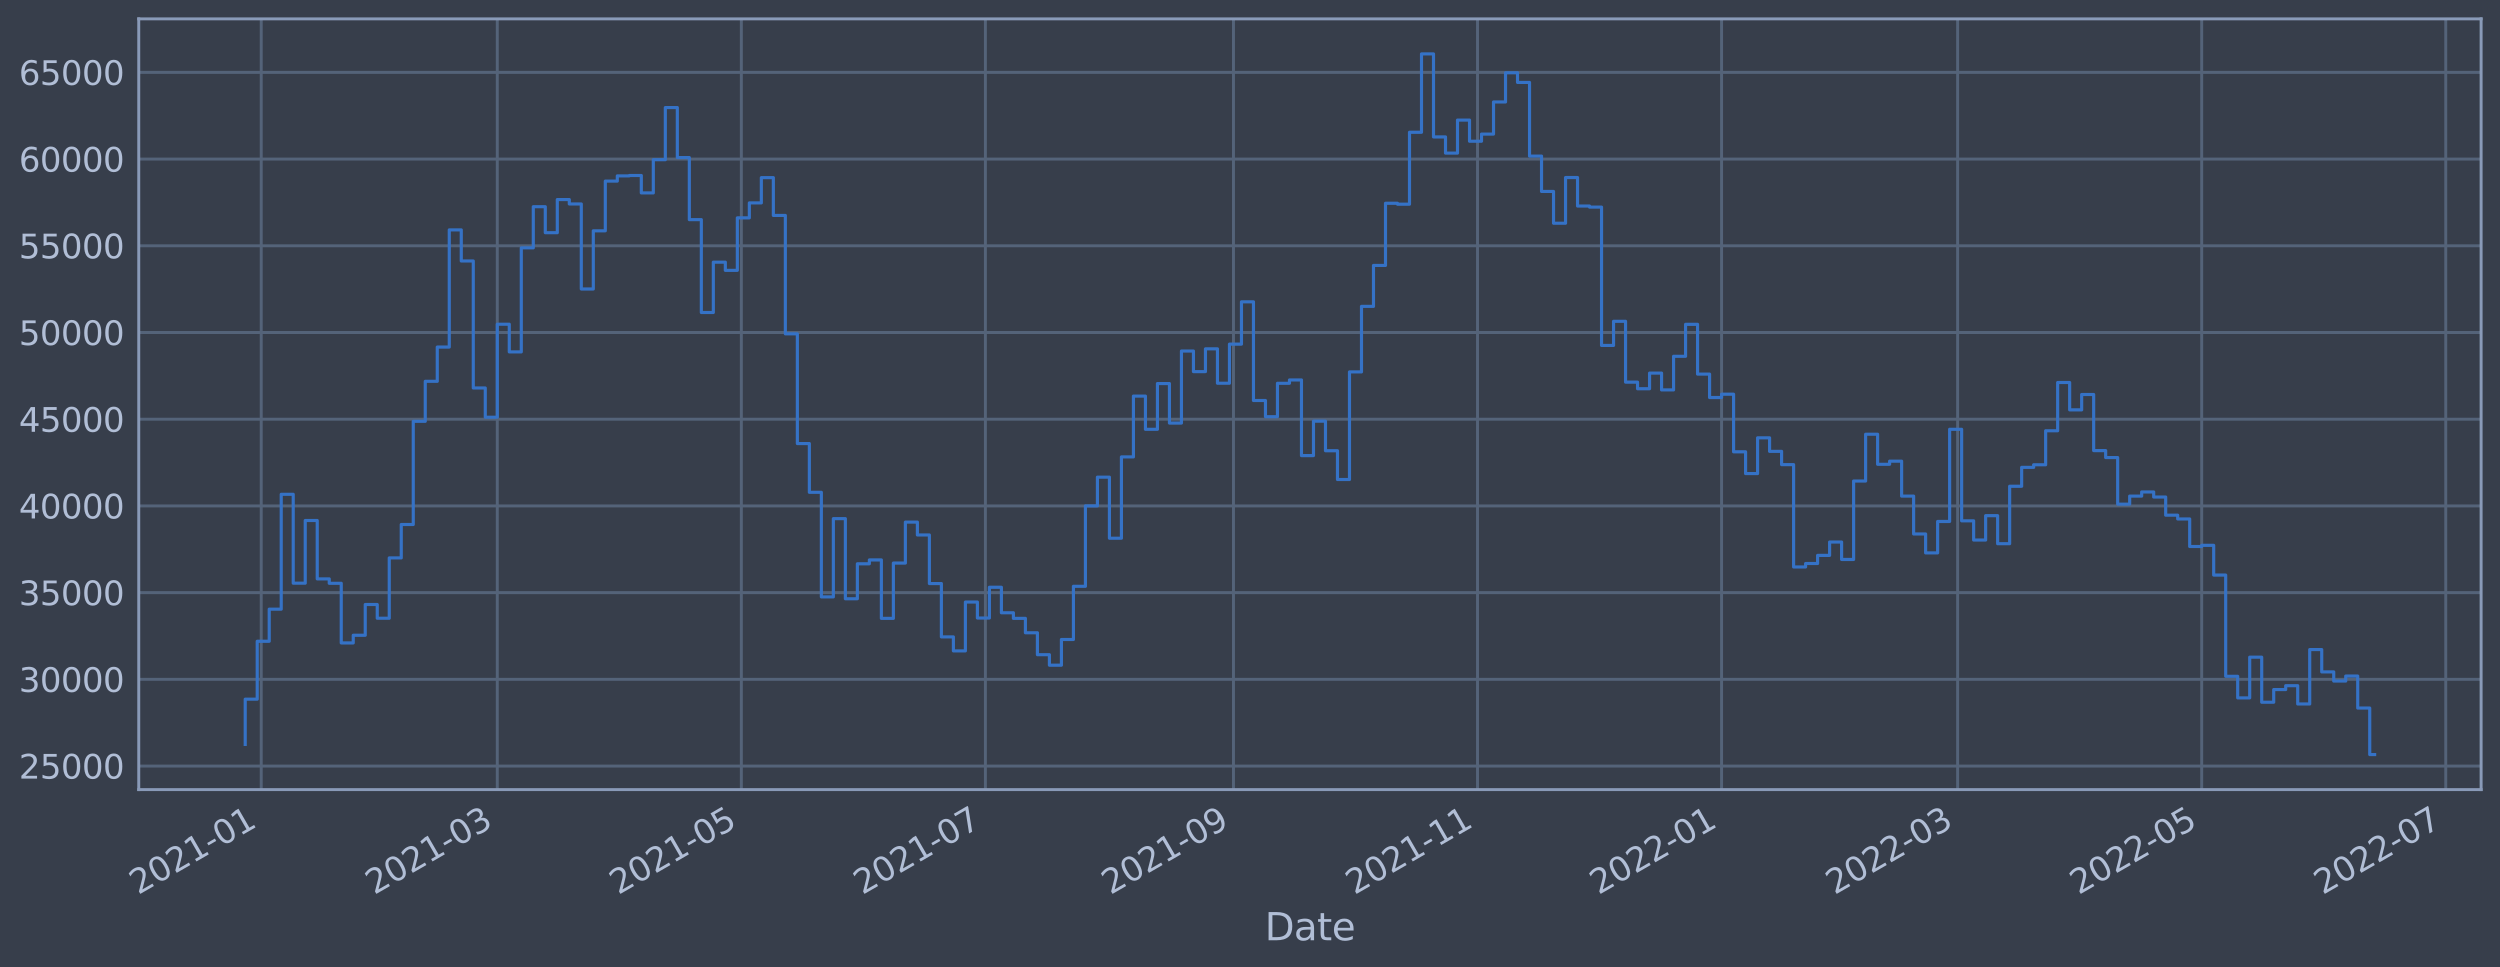 <?xml version="1.0" encoding="utf-8" standalone="no"?>
<!DOCTYPE svg PUBLIC "-//W3C//DTD SVG 1.1//EN"
  "http://www.w3.org/Graphics/SVG/1.1/DTD/svg11.dtd">
<svg xmlns:xlink="http://www.w3.org/1999/xlink" width="952.884pt" height="368.58pt" viewBox="0 0 952.884 368.58" xmlns="http://www.w3.org/2000/svg" version="1.1">
 <defs>
  <style type="text/css">*{stroke-linejoin: round; stroke-linecap: butt}</style>
 </defs>
 <g id="figure_1">
  <g id="patch_1">
   <path d="M 0 368.58 
L 952.884 368.58 
L 952.884 0 
L 0 0 
z
" style="fill: #373e4b"/>
  </g>
  <g id="axes_1">
   <g id="patch_2">
    <path d="M 52.884 300.96 
L 945.684 300.96 
L 945.684 7.2 
L 52.884 7.2 
z
" style="fill: #373e4b"/>
   </g>
   <g id="matplotlib.axis_1">
    <g id="xtick_1">
     <g id="line2d_1">
      <path d="M 99.565 300.96 
L 99.565 7.2 
" clip-path="url(#p7dc304eaa9)" style="fill: none; stroke: #546379; stroke-width: 1.12; stroke-linecap: square"/>
     </g>
     <g id="line2d_2"/>
     <g id="text_1">
      <!-- 2021-01 -->
      <g style="fill: #b1bed6" transform="translate(52.662 341.175)rotate(-30)scale(0.126 -0.126)">
       <defs>
        <path id="DejaVuSans-32" d="M 1228 531 
L 3431 531 
L 3431 0 
L 469 0 
L 469 531 
Q 828 903 1448 1529 
Q 2069 2156 2228 2338 
Q 2531 2678 2651 2914 
Q 2772 3150 2772 3378 
Q 2772 3750 2511 3984 
Q 2250 4219 1831 4219 
Q 1534 4219 1204 4116 
Q 875 4013 500 3803 
L 500 4441 
Q 881 4594 1212 4672 
Q 1544 4750 1819 4750 
Q 2544 4750 2975 4387 
Q 3406 4025 3406 3419 
Q 3406 3131 3298 2873 
Q 3191 2616 2906 2266 
Q 2828 2175 2409 1742 
Q 1991 1309 1228 531 
z
" transform="scale(0.016)"/>
        <path id="DejaVuSans-30" d="M 2034 4250 
Q 1547 4250 1301 3770 
Q 1056 3291 1056 2328 
Q 1056 1369 1301 889 
Q 1547 409 2034 409 
Q 2525 409 2770 889 
Q 3016 1369 3016 2328 
Q 3016 3291 2770 3770 
Q 2525 4250 2034 4250 
z
M 2034 4750 
Q 2819 4750 3233 4129 
Q 3647 3509 3647 2328 
Q 3647 1150 3233 529 
Q 2819 -91 2034 -91 
Q 1250 -91 836 529 
Q 422 1150 422 2328 
Q 422 3509 836 4129 
Q 1250 4750 2034 4750 
z
" transform="scale(0.016)"/>
        <path id="DejaVuSans-31" d="M 794 531 
L 1825 531 
L 1825 4091 
L 703 3866 
L 703 4441 
L 1819 4666 
L 2450 4666 
L 2450 531 
L 3481 531 
L 3481 0 
L 794 0 
L 794 531 
z
" transform="scale(0.016)"/>
        <path id="DejaVuSans-2d" d="M 313 2009 
L 1997 2009 
L 1997 1497 
L 313 1497 
L 313 2009 
z
" transform="scale(0.016)"/>
       </defs>
       <use xlink:href="#DejaVuSans-32"/>
       <use xlink:href="#DejaVuSans-30" x="63.623"/>
       <use xlink:href="#DejaVuSans-32" x="127.246"/>
       <use xlink:href="#DejaVuSans-31" x="190.869"/>
       <use xlink:href="#DejaVuSans-2d" x="254.492"/>
       <use xlink:href="#DejaVuSans-30" x="290.576"/>
       <use xlink:href="#DejaVuSans-31" x="354.199"/>
      </g>
     </g>
    </g>
    <g id="xtick_2">
     <g id="line2d_3">
      <path d="M 189.539 300.96 
L 189.539 7.2 
" clip-path="url(#p7dc304eaa9)" style="fill: none; stroke: #546379; stroke-width: 1.12; stroke-linecap: square"/>
     </g>
     <g id="line2d_4"/>
     <g id="text_2">
      <!-- 2021-03 -->
      <g style="fill: #b1bed6" transform="translate(142.636 341.175)rotate(-30)scale(0.126 -0.126)">
       <defs>
        <path id="DejaVuSans-33" d="M 2597 2516 
Q 3050 2419 3304 2112 
Q 3559 1806 3559 1356 
Q 3559 666 3084 287 
Q 2609 -91 1734 -91 
Q 1441 -91 1130 -33 
Q 819 25 488 141 
L 488 750 
Q 750 597 1062 519 
Q 1375 441 1716 441 
Q 2309 441 2620 675 
Q 2931 909 2931 1356 
Q 2931 1769 2642 2001 
Q 2353 2234 1838 2234 
L 1294 2234 
L 1294 2753 
L 1863 2753 
Q 2328 2753 2575 2939 
Q 2822 3125 2822 3475 
Q 2822 3834 2567 4026 
Q 2313 4219 1838 4219 
Q 1578 4219 1281 4162 
Q 984 4106 628 3988 
L 628 4550 
Q 988 4650 1302 4700 
Q 1616 4750 1894 4750 
Q 2613 4750 3031 4423 
Q 3450 4097 3450 3541 
Q 3450 3153 3228 2886 
Q 3006 2619 2597 2516 
z
" transform="scale(0.016)"/>
       </defs>
       <use xlink:href="#DejaVuSans-32"/>
       <use xlink:href="#DejaVuSans-30" x="63.623"/>
       <use xlink:href="#DejaVuSans-32" x="127.246"/>
       <use xlink:href="#DejaVuSans-31" x="190.869"/>
       <use xlink:href="#DejaVuSans-2d" x="254.492"/>
       <use xlink:href="#DejaVuSans-30" x="290.576"/>
       <use xlink:href="#DejaVuSans-33" x="354.199"/>
      </g>
     </g>
    </g>
    <g id="xtick_3">
     <g id="line2d_5">
      <path d="M 282.563 300.96 
L 282.563 7.2 
" clip-path="url(#p7dc304eaa9)" style="fill: none; stroke: #546379; stroke-width: 1.12; stroke-linecap: square"/>
     </g>
     <g id="line2d_6"/>
     <g id="text_3">
      <!-- 2021-05 -->
      <g style="fill: #b1bed6" transform="translate(235.66 341.175)rotate(-30)scale(0.126 -0.126)">
       <defs>
        <path id="DejaVuSans-35" d="M 691 4666 
L 3169 4666 
L 3169 4134 
L 1269 4134 
L 1269 2991 
Q 1406 3038 1543 3061 
Q 1681 3084 1819 3084 
Q 2600 3084 3056 2656 
Q 3513 2228 3513 1497 
Q 3513 744 3044 326 
Q 2575 -91 1722 -91 
Q 1428 -91 1123 -41 
Q 819 9 494 109 
L 494 744 
Q 775 591 1075 516 
Q 1375 441 1709 441 
Q 2250 441 2565 725 
Q 2881 1009 2881 1497 
Q 2881 1984 2565 2268 
Q 2250 2553 1709 2553 
Q 1456 2553 1204 2497 
Q 953 2441 691 2322 
L 691 4666 
z
" transform="scale(0.016)"/>
       </defs>
       <use xlink:href="#DejaVuSans-32"/>
       <use xlink:href="#DejaVuSans-30" x="63.623"/>
       <use xlink:href="#DejaVuSans-32" x="127.246"/>
       <use xlink:href="#DejaVuSans-31" x="190.869"/>
       <use xlink:href="#DejaVuSans-2d" x="254.492"/>
       <use xlink:href="#DejaVuSans-30" x="290.576"/>
       <use xlink:href="#DejaVuSans-35" x="354.199"/>
      </g>
     </g>
    </g>
    <g id="xtick_4">
     <g id="line2d_7">
      <path d="M 375.587 300.96 
L 375.587 7.2 
" clip-path="url(#p7dc304eaa9)" style="fill: none; stroke: #546379; stroke-width: 1.12; stroke-linecap: square"/>
     </g>
     <g id="line2d_8"/>
     <g id="text_4">
      <!-- 2021-07 -->
      <g style="fill: #b1bed6" transform="translate(328.684 341.175)rotate(-30)scale(0.126 -0.126)">
       <defs>
        <path id="DejaVuSans-37" d="M 525 4666 
L 3525 4666 
L 3525 4397 
L 1831 0 
L 1172 0 
L 2766 4134 
L 525 4134 
L 525 4666 
z
" transform="scale(0.016)"/>
       </defs>
       <use xlink:href="#DejaVuSans-32"/>
       <use xlink:href="#DejaVuSans-30" x="63.623"/>
       <use xlink:href="#DejaVuSans-32" x="127.246"/>
       <use xlink:href="#DejaVuSans-31" x="190.869"/>
       <use xlink:href="#DejaVuSans-2d" x="254.492"/>
       <use xlink:href="#DejaVuSans-30" x="290.576"/>
       <use xlink:href="#DejaVuSans-37" x="354.199"/>
      </g>
     </g>
    </g>
    <g id="xtick_5">
     <g id="line2d_9">
      <path d="M 470.136 300.96 
L 470.136 7.2 
" clip-path="url(#p7dc304eaa9)" style="fill: none; stroke: #546379; stroke-width: 1.12; stroke-linecap: square"/>
     </g>
     <g id="line2d_10"/>
     <g id="text_5">
      <!-- 2021-09 -->
      <g style="fill: #b1bed6" transform="translate(423.233 341.175)rotate(-30)scale(0.126 -0.126)">
       <defs>
        <path id="DejaVuSans-39" d="M 703 97 
L 703 672 
Q 941 559 1184 500 
Q 1428 441 1663 441 
Q 2288 441 2617 861 
Q 2947 1281 2994 2138 
Q 2813 1869 2534 1725 
Q 2256 1581 1919 1581 
Q 1219 1581 811 2004 
Q 403 2428 403 3163 
Q 403 3881 828 4315 
Q 1253 4750 1959 4750 
Q 2769 4750 3195 4129 
Q 3622 3509 3622 2328 
Q 3622 1225 3098 567 
Q 2575 -91 1691 -91 
Q 1453 -91 1209 -44 
Q 966 3 703 97 
z
M 1959 2075 
Q 2384 2075 2632 2365 
Q 2881 2656 2881 3163 
Q 2881 3666 2632 3958 
Q 2384 4250 1959 4250 
Q 1534 4250 1286 3958 
Q 1038 3666 1038 3163 
Q 1038 2656 1286 2365 
Q 1534 2075 1959 2075 
z
" transform="scale(0.016)"/>
       </defs>
       <use xlink:href="#DejaVuSans-32"/>
       <use xlink:href="#DejaVuSans-30" x="63.623"/>
       <use xlink:href="#DejaVuSans-32" x="127.246"/>
       <use xlink:href="#DejaVuSans-31" x="190.869"/>
       <use xlink:href="#DejaVuSans-2d" x="254.492"/>
       <use xlink:href="#DejaVuSans-30" x="290.576"/>
       <use xlink:href="#DejaVuSans-39" x="354.199"/>
      </g>
     </g>
    </g>
    <g id="xtick_6">
     <g id="line2d_11">
      <path d="M 563.16 300.96 
L 563.16 7.2 
" clip-path="url(#p7dc304eaa9)" style="fill: none; stroke: #546379; stroke-width: 1.12; stroke-linecap: square"/>
     </g>
     <g id="line2d_12"/>
     <g id="text_6">
      <!-- 2021-11 -->
      <g style="fill: #b1bed6" transform="translate(516.257 341.175)rotate(-30)scale(0.126 -0.126)">
       <use xlink:href="#DejaVuSans-32"/>
       <use xlink:href="#DejaVuSans-30" x="63.623"/>
       <use xlink:href="#DejaVuSans-32" x="127.246"/>
       <use xlink:href="#DejaVuSans-31" x="190.869"/>
       <use xlink:href="#DejaVuSans-2d" x="254.492"/>
       <use xlink:href="#DejaVuSans-31" x="290.576"/>
       <use xlink:href="#DejaVuSans-31" x="354.199"/>
      </g>
     </g>
    </g>
    <g id="xtick_7">
     <g id="line2d_13">
      <path d="M 656.184 300.96 
L 656.184 7.2 
" clip-path="url(#p7dc304eaa9)" style="fill: none; stroke: #546379; stroke-width: 1.12; stroke-linecap: square"/>
     </g>
     <g id="line2d_14"/>
     <g id="text_7">
      <!-- 2022-01 -->
      <g style="fill: #b1bed6" transform="translate(609.28 341.175)rotate(-30)scale(0.126 -0.126)">
       <use xlink:href="#DejaVuSans-32"/>
       <use xlink:href="#DejaVuSans-30" x="63.623"/>
       <use xlink:href="#DejaVuSans-32" x="127.246"/>
       <use xlink:href="#DejaVuSans-32" x="190.869"/>
       <use xlink:href="#DejaVuSans-2d" x="254.492"/>
       <use xlink:href="#DejaVuSans-30" x="290.576"/>
       <use xlink:href="#DejaVuSans-31" x="354.199"/>
      </g>
     </g>
    </g>
    <g id="xtick_8">
     <g id="line2d_15">
      <path d="M 746.158 300.96 
L 746.158 7.2 
" clip-path="url(#p7dc304eaa9)" style="fill: none; stroke: #546379; stroke-width: 1.12; stroke-linecap: square"/>
     </g>
     <g id="line2d_16"/>
     <g id="text_8">
      <!-- 2022-03 -->
      <g style="fill: #b1bed6" transform="translate(699.254 341.175)rotate(-30)scale(0.126 -0.126)">
       <use xlink:href="#DejaVuSans-32"/>
       <use xlink:href="#DejaVuSans-30" x="63.623"/>
       <use xlink:href="#DejaVuSans-32" x="127.246"/>
       <use xlink:href="#DejaVuSans-32" x="190.869"/>
       <use xlink:href="#DejaVuSans-2d" x="254.492"/>
       <use xlink:href="#DejaVuSans-30" x="290.576"/>
       <use xlink:href="#DejaVuSans-33" x="354.199"/>
      </g>
     </g>
    </g>
    <g id="xtick_9">
     <g id="line2d_17">
      <path d="M 839.181 300.96 
L 839.181 7.2 
" clip-path="url(#p7dc304eaa9)" style="fill: none; stroke: #546379; stroke-width: 1.12; stroke-linecap: square"/>
     </g>
     <g id="line2d_18"/>
     <g id="text_9">
      <!-- 2022-05 -->
      <g style="fill: #b1bed6" transform="translate(792.278 341.175)rotate(-30)scale(0.126 -0.126)">
       <use xlink:href="#DejaVuSans-32"/>
       <use xlink:href="#DejaVuSans-30" x="63.623"/>
       <use xlink:href="#DejaVuSans-32" x="127.246"/>
       <use xlink:href="#DejaVuSans-32" x="190.869"/>
       <use xlink:href="#DejaVuSans-2d" x="254.492"/>
       <use xlink:href="#DejaVuSans-30" x="290.576"/>
       <use xlink:href="#DejaVuSans-35" x="354.199"/>
      </g>
     </g>
    </g>
    <g id="xtick_10">
     <g id="line2d_19">
      <path d="M 932.205 300.96 
L 932.205 7.2 
" clip-path="url(#p7dc304eaa9)" style="fill: none; stroke: #546379; stroke-width: 1.12; stroke-linecap: square"/>
     </g>
     <g id="line2d_20"/>
     <g id="text_10">
      <!-- 2022-07 -->
      <g style="fill: #b1bed6" transform="translate(885.302 341.175)rotate(-30)scale(0.126 -0.126)">
       <use xlink:href="#DejaVuSans-32"/>
       <use xlink:href="#DejaVuSans-30" x="63.623"/>
       <use xlink:href="#DejaVuSans-32" x="127.246"/>
       <use xlink:href="#DejaVuSans-32" x="190.869"/>
       <use xlink:href="#DejaVuSans-2d" x="254.492"/>
       <use xlink:href="#DejaVuSans-30" x="290.576"/>
       <use xlink:href="#DejaVuSans-37" x="354.199"/>
      </g>
     </g>
    </g>
    <g id="text_11">
     <!-- Date -->
     <g style="fill: #b1bed6" transform="translate(482.075 358.386)scale(0.144 -0.144)">
      <defs>
       <path id="DejaVuSans-44" d="M 1259 4147 
L 1259 519 
L 2022 519 
Q 2988 519 3436 956 
Q 3884 1394 3884 2338 
Q 3884 3275 3436 3711 
Q 2988 4147 2022 4147 
L 1259 4147 
z
M 628 4666 
L 1925 4666 
Q 3281 4666 3915 4102 
Q 4550 3538 4550 2338 
Q 4550 1131 3912 565 
Q 3275 0 1925 0 
L 628 0 
L 628 4666 
z
" transform="scale(0.016)"/>
       <path id="DejaVuSans-61" d="M 2194 1759 
Q 1497 1759 1228 1600 
Q 959 1441 959 1056 
Q 959 750 1161 570 
Q 1363 391 1709 391 
Q 2188 391 2477 730 
Q 2766 1069 2766 1631 
L 2766 1759 
L 2194 1759 
z
M 3341 1997 
L 3341 0 
L 2766 0 
L 2766 531 
Q 2569 213 2275 61 
Q 1981 -91 1556 -91 
Q 1019 -91 701 211 
Q 384 513 384 1019 
Q 384 1609 779 1909 
Q 1175 2209 1959 2209 
L 2766 2209 
L 2766 2266 
Q 2766 2663 2505 2880 
Q 2244 3097 1772 3097 
Q 1472 3097 1187 3025 
Q 903 2953 641 2809 
L 641 3341 
Q 956 3463 1253 3523 
Q 1550 3584 1831 3584 
Q 2591 3584 2966 3190 
Q 3341 2797 3341 1997 
z
" transform="scale(0.016)"/>
       <path id="DejaVuSans-74" d="M 1172 4494 
L 1172 3500 
L 2356 3500 
L 2356 3053 
L 1172 3053 
L 1172 1153 
Q 1172 725 1289 603 
Q 1406 481 1766 481 
L 2356 481 
L 2356 0 
L 1766 0 
Q 1100 0 847 248 
Q 594 497 594 1153 
L 594 3053 
L 172 3053 
L 172 3500 
L 594 3500 
L 594 4494 
L 1172 4494 
z
" transform="scale(0.016)"/>
       <path id="DejaVuSans-65" d="M 3597 1894 
L 3597 1613 
L 953 1613 
Q 991 1019 1311 708 
Q 1631 397 2203 397 
Q 2534 397 2845 478 
Q 3156 559 3463 722 
L 3463 178 
Q 3153 47 2828 -22 
Q 2503 -91 2169 -91 
Q 1331 -91 842 396 
Q 353 884 353 1716 
Q 353 2575 817 3079 
Q 1281 3584 2069 3584 
Q 2775 3584 3186 3129 
Q 3597 2675 3597 1894 
z
M 3022 2063 
Q 3016 2534 2758 2815 
Q 2500 3097 2075 3097 
Q 1594 3097 1305 2825 
Q 1016 2553 972 2059 
L 3022 2063 
z
" transform="scale(0.016)"/>
      </defs>
      <use xlink:href="#DejaVuSans-44"/>
      <use xlink:href="#DejaVuSans-61" x="77.002"/>
      <use xlink:href="#DejaVuSans-74" x="138.281"/>
      <use xlink:href="#DejaVuSans-65" x="177.49"/>
     </g>
    </g>
   </g>
   <g id="matplotlib.axis_2">
    <g id="ytick_1">
     <g id="line2d_21">
      <path d="M 52.884 291.985 
L 945.684 291.985 
" clip-path="url(#p7dc304eaa9)" style="fill: none; stroke: #546379; stroke-width: 1.12; stroke-linecap: square"/>
     </g>
     <g id="line2d_22"/>
     <g id="text_12">
      <!-- 25000 -->
      <g style="fill: #b1bed6" transform="translate(7.2 296.772)scale(0.126 -0.126)">
       <use xlink:href="#DejaVuSans-32"/>
       <use xlink:href="#DejaVuSans-35" x="63.623"/>
       <use xlink:href="#DejaVuSans-30" x="127.246"/>
       <use xlink:href="#DejaVuSans-30" x="190.869"/>
       <use xlink:href="#DejaVuSans-30" x="254.492"/>
      </g>
     </g>
    </g>
    <g id="ytick_2">
     <g id="line2d_23">
      <path d="M 52.884 258.934 
L 945.684 258.934 
" clip-path="url(#p7dc304eaa9)" style="fill: none; stroke: #546379; stroke-width: 1.12; stroke-linecap: square"/>
     </g>
     <g id="line2d_24"/>
     <g id="text_13">
      <!-- 30000 -->
      <g style="fill: #b1bed6" transform="translate(7.2 263.721)scale(0.126 -0.126)">
       <use xlink:href="#DejaVuSans-33"/>
       <use xlink:href="#DejaVuSans-30" x="63.623"/>
       <use xlink:href="#DejaVuSans-30" x="127.246"/>
       <use xlink:href="#DejaVuSans-30" x="190.869"/>
       <use xlink:href="#DejaVuSans-30" x="254.492"/>
      </g>
     </g>
    </g>
    <g id="ytick_3">
     <g id="line2d_25">
      <path d="M 52.884 225.884 
L 945.684 225.884 
" clip-path="url(#p7dc304eaa9)" style="fill: none; stroke: #546379; stroke-width: 1.12; stroke-linecap: square"/>
     </g>
     <g id="line2d_26"/>
     <g id="text_14">
      <!-- 35000 -->
      <g style="fill: #b1bed6" transform="translate(7.2 230.671)scale(0.126 -0.126)">
       <use xlink:href="#DejaVuSans-33"/>
       <use xlink:href="#DejaVuSans-35" x="63.623"/>
       <use xlink:href="#DejaVuSans-30" x="127.246"/>
       <use xlink:href="#DejaVuSans-30" x="190.869"/>
       <use xlink:href="#DejaVuSans-30" x="254.492"/>
      </g>
     </g>
    </g>
    <g id="ytick_4">
     <g id="line2d_27">
      <path d="M 52.884 192.834 
L 945.684 192.834 
" clip-path="url(#p7dc304eaa9)" style="fill: none; stroke: #546379; stroke-width: 1.12; stroke-linecap: square"/>
     </g>
     <g id="line2d_28"/>
     <g id="text_15">
      <!-- 40000 -->
      <g style="fill: #b1bed6" transform="translate(7.2 197.621)scale(0.126 -0.126)">
       <defs>
        <path id="DejaVuSans-34" d="M 2419 4116 
L 825 1625 
L 2419 1625 
L 2419 4116 
z
M 2253 4666 
L 3047 4666 
L 3047 1625 
L 3713 1625 
L 3713 1100 
L 3047 1100 
L 3047 0 
L 2419 0 
L 2419 1100 
L 313 1100 
L 313 1709 
L 2253 4666 
z
" transform="scale(0.016)"/>
       </defs>
       <use xlink:href="#DejaVuSans-34"/>
       <use xlink:href="#DejaVuSans-30" x="63.623"/>
       <use xlink:href="#DejaVuSans-30" x="127.246"/>
       <use xlink:href="#DejaVuSans-30" x="190.869"/>
       <use xlink:href="#DejaVuSans-30" x="254.492"/>
      </g>
     </g>
    </g>
    <g id="ytick_5">
     <g id="line2d_29">
      <path d="M 52.884 159.784 
L 945.684 159.784 
" clip-path="url(#p7dc304eaa9)" style="fill: none; stroke: #546379; stroke-width: 1.12; stroke-linecap: square"/>
     </g>
     <g id="line2d_30"/>
     <g id="text_16">
      <!-- 45000 -->
      <g style="fill: #b1bed6" transform="translate(7.2 164.571)scale(0.126 -0.126)">
       <use xlink:href="#DejaVuSans-34"/>
       <use xlink:href="#DejaVuSans-35" x="63.623"/>
       <use xlink:href="#DejaVuSans-30" x="127.246"/>
       <use xlink:href="#DejaVuSans-30" x="190.869"/>
       <use xlink:href="#DejaVuSans-30" x="254.492"/>
      </g>
     </g>
    </g>
    <g id="ytick_6">
     <g id="line2d_31">
      <path d="M 52.884 126.734 
L 945.684 126.734 
" clip-path="url(#p7dc304eaa9)" style="fill: none; stroke: #546379; stroke-width: 1.12; stroke-linecap: square"/>
     </g>
     <g id="line2d_32"/>
     <g id="text_17">
      <!-- 50000 -->
      <g style="fill: #b1bed6" transform="translate(7.2 131.521)scale(0.126 -0.126)">
       <use xlink:href="#DejaVuSans-35"/>
       <use xlink:href="#DejaVuSans-30" x="63.623"/>
       <use xlink:href="#DejaVuSans-30" x="127.246"/>
       <use xlink:href="#DejaVuSans-30" x="190.869"/>
       <use xlink:href="#DejaVuSans-30" x="254.492"/>
      </g>
     </g>
    </g>
    <g id="ytick_7">
     <g id="line2d_33">
      <path d="M 52.884 93.683 
L 945.684 93.683 
" clip-path="url(#p7dc304eaa9)" style="fill: none; stroke: #546379; stroke-width: 1.12; stroke-linecap: square"/>
     </g>
     <g id="line2d_34"/>
     <g id="text_18">
      <!-- 55000 -->
      <g style="fill: #b1bed6" transform="translate(7.2 98.47)scale(0.126 -0.126)">
       <use xlink:href="#DejaVuSans-35"/>
       <use xlink:href="#DejaVuSans-35" x="63.623"/>
       <use xlink:href="#DejaVuSans-30" x="127.246"/>
       <use xlink:href="#DejaVuSans-30" x="190.869"/>
       <use xlink:href="#DejaVuSans-30" x="254.492"/>
      </g>
     </g>
    </g>
    <g id="ytick_8">
     <g id="line2d_35">
      <path d="M 52.884 60.633 
L 945.684 60.633 
" clip-path="url(#p7dc304eaa9)" style="fill: none; stroke: #546379; stroke-width: 1.12; stroke-linecap: square"/>
     </g>
     <g id="line2d_36"/>
     <g id="text_19">
      <!-- 60000 -->
      <g style="fill: #b1bed6" transform="translate(7.2 65.42)scale(0.126 -0.126)">
       <defs>
        <path id="DejaVuSans-36" d="M 2113 2584 
Q 1688 2584 1439 2293 
Q 1191 2003 1191 1497 
Q 1191 994 1439 701 
Q 1688 409 2113 409 
Q 2538 409 2786 701 
Q 3034 994 3034 1497 
Q 3034 2003 2786 2293 
Q 2538 2584 2113 2584 
z
M 3366 4563 
L 3366 3988 
Q 3128 4100 2886 4159 
Q 2644 4219 2406 4219 
Q 1781 4219 1451 3797 
Q 1122 3375 1075 2522 
Q 1259 2794 1537 2939 
Q 1816 3084 2150 3084 
Q 2853 3084 3261 2657 
Q 3669 2231 3669 1497 
Q 3669 778 3244 343 
Q 2819 -91 2113 -91 
Q 1303 -91 875 529 
Q 447 1150 447 2328 
Q 447 3434 972 4092 
Q 1497 4750 2381 4750 
Q 2619 4750 2861 4703 
Q 3103 4656 3366 4563 
z
" transform="scale(0.016)"/>
       </defs>
       <use xlink:href="#DejaVuSans-36"/>
       <use xlink:href="#DejaVuSans-30" x="63.623"/>
       <use xlink:href="#DejaVuSans-30" x="127.246"/>
       <use xlink:href="#DejaVuSans-30" x="190.869"/>
       <use xlink:href="#DejaVuSans-30" x="254.492"/>
      </g>
     </g>
    </g>
    <g id="ytick_9">
     <g id="line2d_37">
      <path d="M 52.884 27.583 
L 945.684 27.583 
" clip-path="url(#p7dc304eaa9)" style="fill: none; stroke: #546379; stroke-width: 1.12; stroke-linecap: square"/>
     </g>
     <g id="line2d_38"/>
     <g id="text_20">
      <!-- 65000 -->
      <g style="fill: #b1bed6" transform="translate(7.2 32.37)scale(0.126 -0.126)">
       <use xlink:href="#DejaVuSans-36"/>
       <use xlink:href="#DejaVuSans-35" x="63.623"/>
       <use xlink:href="#DejaVuSans-30" x="127.246"/>
       <use xlink:href="#DejaVuSans-30" x="190.869"/>
       <use xlink:href="#DejaVuSans-30" x="254.492"/>
      </g>
     </g>
    </g>
   </g>
   <g id="line2d_39">
    <path d="M 93.466 283.745 
L 93.466 266.492 
L 98.041 266.492 
L 98.041 244.422 
L 102.615 244.422 
L 102.615 232.186 
L 107.19 232.186 
L 107.19 188.404 
L 111.765 188.404 
L 111.765 222.282 
L 116.34 222.282 
L 116.34 198.397 
L 120.915 198.397 
L 120.915 220.642 
L 125.49 220.642 
L 125.49 222.322 
L 130.065 222.322 
L 130.065 245.055 
L 134.64 245.055 
L 134.64 242.133 
L 139.215 242.133 
L 139.215 230.417 
L 143.79 230.417 
L 143.79 235.648 
L 148.365 235.648 
L 148.365 212.65 
L 152.94 212.65 
L 152.94 199.919 
L 157.515 199.919 
L 157.515 160.589 
L 162.09 160.589 
L 162.09 145.34 
L 166.665 145.34 
L 166.665 132.285 
L 171.24 132.285 
L 171.24 87.625 
L 175.815 87.625 
L 175.815 99.478 
L 180.39 99.478 
L 180.39 147.883 
L 184.964 147.883 
L 184.964 159.031 
L 189.539 159.031 
L 189.539 123.576 
L 194.114 123.576 
L 194.114 134.126 
L 198.689 134.126 
L 198.689 94.467 
L 203.264 94.467 
L 203.264 78.789 
L 207.839 78.789 
L 207.839 88.695 
L 212.414 88.695 
L 212.414 76.062 
L 216.989 76.062 
L 216.989 77.745 
L 221.564 77.745 
L 221.564 110.154 
L 226.139 110.154 
L 226.139 87.973 
L 230.714 87.973 
L 230.714 69.027 
L 235.289 69.027 
L 235.289 67.036 
L 239.864 67.036 
L 239.864 66.886 
L 244.439 66.886 
L 244.439 73.532 
L 249.014 73.532 
L 249.014 60.865 
L 253.589 60.865 
L 253.589 41.007 
L 258.164 41.007 
L 258.164 60.057 
L 262.738 60.057 
L 262.738 83.716 
L 267.313 83.716 
L 267.313 119.111 
L 271.888 119.111 
L 271.888 99.919 
L 276.463 99.919 
L 276.463 103.042 
L 281.038 103.042 
L 281.038 83.038 
L 285.613 83.038 
L 285.613 77.335 
L 290.188 77.335 
L 290.188 67.714 
L 294.763 67.714 
L 294.763 82.116 
L 299.338 82.116 
L 299.338 127.246 
L 303.913 127.246 
L 303.913 169.063 
L 308.488 169.063 
L 308.488 187.65 
L 313.063 187.65 
L 313.063 227.507 
L 317.638 227.507 
L 317.638 197.686 
L 322.213 197.686 
L 322.213 228.213 
L 326.788 228.213 
L 326.788 214.894 
L 331.363 214.894 
L 331.363 213.421 
L 335.938 213.421 
L 335.938 235.701 
L 340.513 235.701 
L 340.513 214.617 
L 345.087 214.617 
L 345.087 199.002 
L 349.662 199.002 
L 349.662 203.907 
L 354.237 203.907 
L 354.237 222.419 
L 358.812 222.419 
L 358.812 242.756 
L 363.387 242.756 
L 363.387 248.09 
L 367.962 248.09 
L 367.962 229.476 
L 372.537 229.476 
L 372.537 235.556 
L 377.112 235.556 
L 377.112 223.84 
L 381.687 223.84 
L 381.687 233.558 
L 386.262 233.558 
L 386.262 235.696 
L 390.837 235.696 
L 390.837 241.176 
L 395.412 241.176 
L 395.412 249.54 
L 399.987 249.54 
L 399.987 253.541 
L 404.562 253.541 
L 404.562 243.745 
L 409.137 243.745 
L 409.137 223.47 
L 413.712 223.47 
L 413.712 192.817 
L 418.287 192.817 
L 418.287 181.868 
L 422.862 181.868 
L 422.862 205.142 
L 427.436 205.142 
L 427.436 174.154 
L 432.011 174.154 
L 432.011 150.97 
L 436.586 150.97 
L 436.586 163.632 
L 441.161 163.632 
L 441.161 146.191 
L 445.736 146.191 
L 445.736 161.252 
L 450.311 161.252 
L 450.311 133.793 
L 454.886 133.793 
L 454.886 141.642 
L 459.461 141.642 
L 459.461 132.968 
L 464.036 132.968 
L 464.036 146.069 
L 468.611 146.069 
L 468.611 131.169 
L 473.186 131.169 
L 473.186 115.04 
L 477.761 115.04 
L 477.761 152.656 
L 482.336 152.656 
L 482.336 158.827 
L 486.911 158.827 
L 486.911 146.087 
L 491.486 146.087 
L 491.486 144.821 
L 496.061 144.821 
L 496.061 173.655 
L 500.636 173.655 
L 500.636 160.518 
L 505.211 160.518 
L 505.211 171.797 
L 509.785 171.797 
L 509.785 182.771 
L 514.36 182.771 
L 514.36 141.758 
L 518.935 141.758 
L 518.935 116.78 
L 523.51 116.78 
L 523.51 101.171 
L 528.085 101.171 
L 528.085 77.475 
L 532.66 77.475 
L 532.66 77.834 
L 537.235 77.834 
L 537.235 50.413 
L 541.81 50.413 
L 541.81 20.553 
L 546.385 20.553 
L 546.385 52.19 
L 550.96 52.19 
L 550.96 58.352 
L 555.535 58.352 
L 555.535 45.766 
L 560.11 45.766 
L 560.11 53.828 
L 564.685 53.828 
L 564.685 51.103 
L 569.26 51.103 
L 569.26 38.865 
L 573.835 38.865 
L 573.835 27.737 
L 578.41 27.737 
L 578.41 31.411 
L 582.985 31.411 
L 582.985 59.494 
L 587.56 59.494 
L 587.56 72.974 
L 592.134 72.974 
L 592.134 85.08 
L 596.709 85.08 
L 596.709 67.67 
L 601.284 67.67 
L 601.284 78.531 
L 605.859 78.531 
L 605.859 78.945 
L 610.434 78.945 
L 610.434 131.666 
L 615.009 131.666 
L 615.009 122.467 
L 619.584 122.467 
L 619.584 145.655 
L 624.159 145.655 
L 624.159 148.169 
L 628.734 148.169 
L 628.734 142.212 
L 633.309 142.212 
L 633.309 148.618 
L 637.884 148.618 
L 637.884 135.8 
L 642.459 135.8 
L 642.459 123.621 
L 647.034 123.621 
L 647.034 142.589 
L 651.609 142.589 
L 651.609 151.524 
L 656.184 151.524 
L 656.184 150.252 
L 660.759 150.252 
L 660.759 172.207 
L 665.334 172.207 
L 665.334 180.51 
L 669.909 180.51 
L 669.909 166.883 
L 674.483 166.883 
L 674.483 172.035 
L 679.058 172.035 
L 679.058 177.092 
L 683.633 177.092 
L 683.633 216.096 
L 688.208 216.096 
L 688.208 214.787 
L 692.783 214.787 
L 692.783 211.693 
L 697.358 211.693 
L 697.358 206.592 
L 701.933 206.592 
L 701.933 213.241 
L 706.508 213.241 
L 706.508 183.346 
L 711.083 183.346 
L 711.083 165.513 
L 715.658 165.513 
L 715.658 176.962 
L 720.233 176.962 
L 720.233 175.774 
L 724.808 175.774 
L 724.808 189.095 
L 729.383 189.095 
L 729.383 203.527 
L 733.958 203.527 
L 733.958 210.737 
L 738.533 210.737 
L 738.533 198.757 
L 743.108 198.757 
L 743.108 163.625 
L 747.683 163.625 
L 747.683 198.51 
L 752.258 198.51 
L 752.258 205.839 
L 756.832 205.839 
L 756.832 196.55 
L 761.407 196.55 
L 761.407 207.241 
L 765.982 207.241 
L 765.982 185.344 
L 770.557 185.344 
L 770.557 178.144 
L 775.132 178.144 
L 775.132 177.151 
L 779.707 177.151 
L 779.707 164.184 
L 784.282 164.184 
L 784.282 145.797 
L 788.857 145.797 
L 788.857 156.22 
L 793.432 156.22 
L 793.432 150.361 
L 798.007 150.361 
L 798.007 171.747 
L 802.582 171.747 
L 802.582 174.407 
L 807.157 174.407 
L 807.157 192.158 
L 811.732 192.158 
L 811.732 189.091 
L 816.307 189.091 
L 816.307 187.508 
L 820.882 187.508 
L 820.882 189.436 
L 825.457 189.436 
L 825.457 196.367 
L 830.032 196.367 
L 830.032 197.796 
L 834.606 197.796 
L 834.606 208.294 
L 839.181 208.294 
L 839.181 207.857 
L 843.756 207.857 
L 843.756 219.188 
L 848.331 219.188 
L 848.331 257.773 
L 852.906 257.773 
L 852.906 266 
L 857.481 266 
L 857.481 250.491 
L 862.056 250.491 
L 862.056 267.653 
L 866.631 267.653 
L 866.631 262.835 
L 871.206 262.835 
L 871.206 261.35 
L 875.781 261.35 
L 875.781 268.328 
L 880.356 268.328 
L 880.356 247.594 
L 884.931 247.594 
L 884.931 256.093 
L 889.506 256.093 
L 889.506 259.587 
L 894.081 259.587 
L 894.081 257.684 
L 898.656 257.684 
L 898.656 269.877 
L 903.231 269.877 
L 903.231 287.607 
L 905.102 287.607 
L 905.102 287.607 
" clip-path="url(#p7dc304eaa9)" style="fill: none; stroke: #3572c6; stroke-width: 1.2; stroke-linecap: square"/>
   </g>
   <g id="patch_3">
    <path d="M 52.884 300.96 
L 52.884 7.2 
" style="fill: none; stroke: #899ab8; stroke-width: 1.12; stroke-linejoin: miter; stroke-linecap: square"/>
   </g>
   <g id="patch_4">
    <path d="M 945.684 300.96 
L 945.684 7.2 
" style="fill: none; stroke: #899ab8; stroke-width: 1.12; stroke-linejoin: miter; stroke-linecap: square"/>
   </g>
   <g id="patch_5">
    <path d="M 52.884 300.96 
L 945.684 300.96 
" style="fill: none; stroke: #899ab8; stroke-width: 1.12; stroke-linejoin: miter; stroke-linecap: square"/>
   </g>
   <g id="patch_6">
    <path d="M 52.884 7.2 
L 945.684 7.2 
" style="fill: none; stroke: #899ab8; stroke-width: 1.12; stroke-linejoin: miter; stroke-linecap: square"/>
   </g>
  </g>
 </g>
 <defs>
  <clipPath id="p7dc304eaa9">
   <rect x="52.884" y="7.2" width="892.8" height="293.76"/>
  </clipPath>
 </defs>
</svg>

